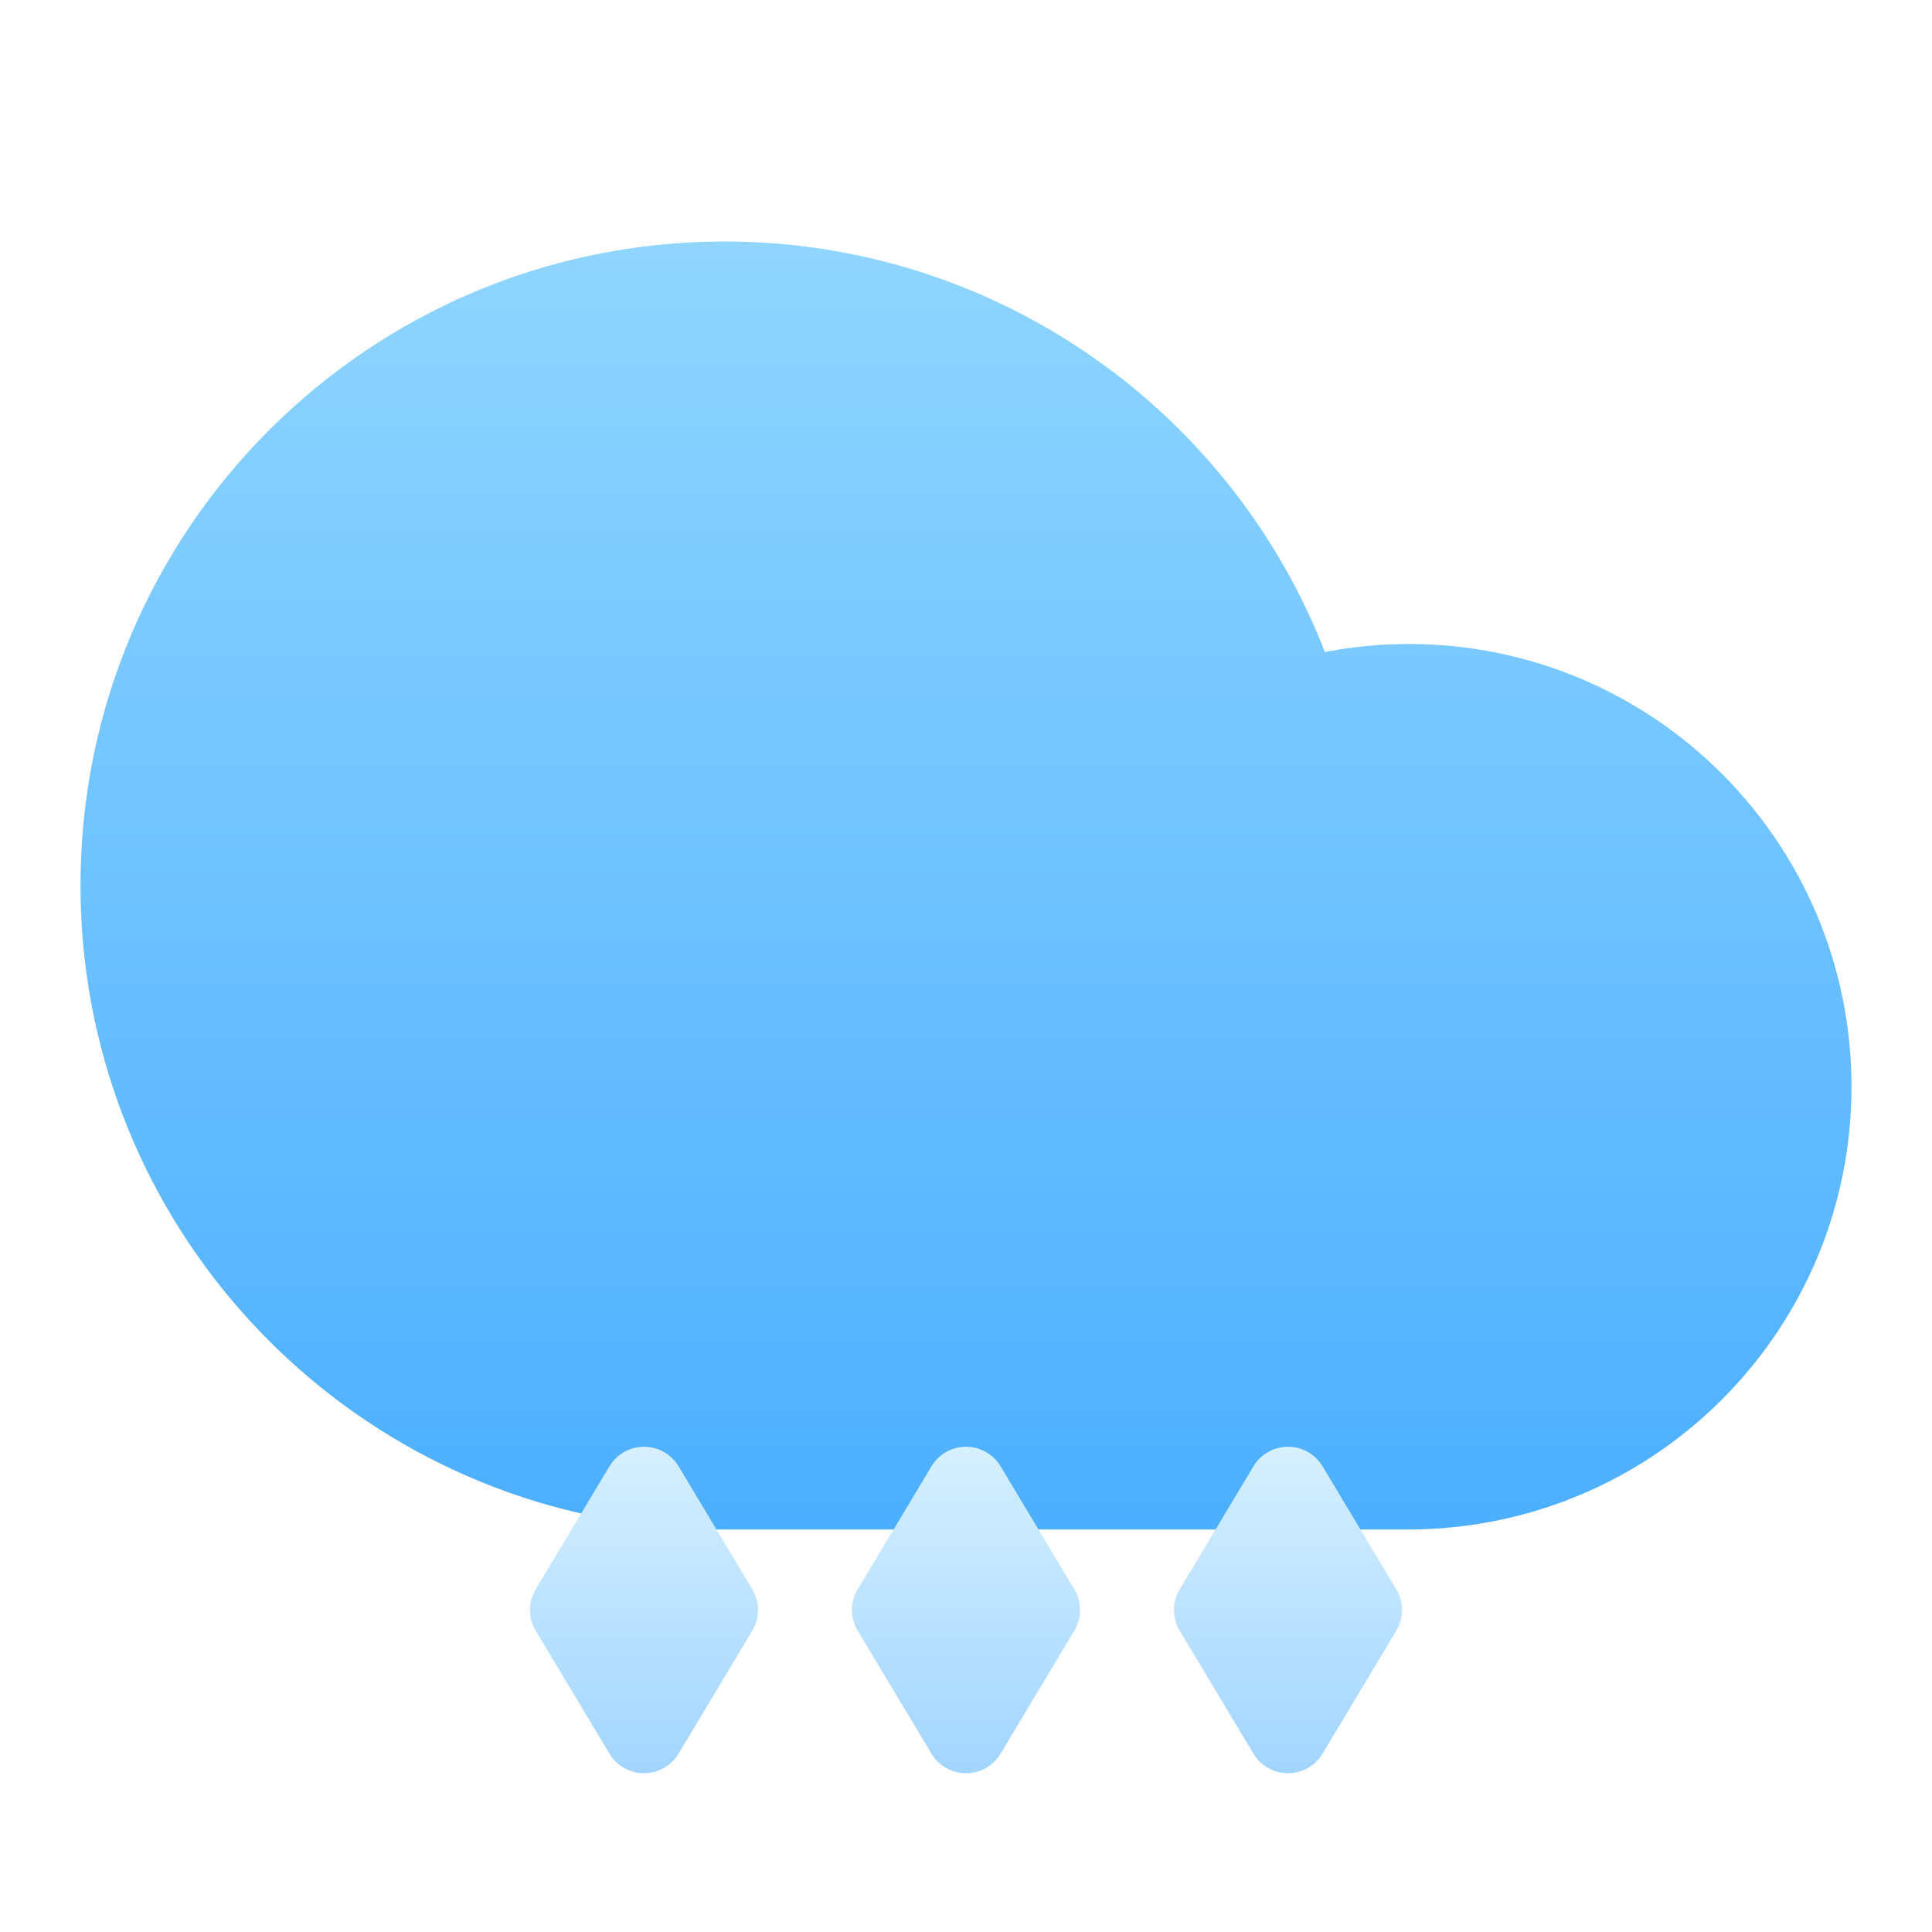 <svg width="48" height="48" viewBox="0 0 48 48" fill="none" xmlns="http://www.w3.org/2000/svg">
<g filter="url(#filter0_i_17_3990)">
<path fill-rule="evenodd" clip-rule="evenodd" d="M18 4C9.163 4 2 11.163 2 20L2.003 20.331C2.167 28.373 8.283 35.016 16.204 35.9L16.468 35.927L16.56 35.952C16.702 35.983 16.849 36 17 36H35L35.294 35.996C41.262 35.823 46 30.954 46 25C46 18.925 41.075 14 35 14L34.568 14.008C34.138 14.025 33.711 14.067 33.29 14.133L32.915 14.198L32.811 13.936C30.396 8.033 24.604 4 18 4Z" fill="url(#paint0_linear_17_3990)"/>
</g>
<path fill-rule="evenodd" clip-rule="evenodd" d="M16.858 36.429L18.691 39.486C18.881 39.802 18.881 40.198 18.691 40.514L16.858 43.571C16.573 44.044 15.959 44.198 15.486 43.914C15.345 43.829 15.227 43.712 15.143 43.571L13.309 40.514C13.119 40.198 13.119 39.802 13.309 39.486L15.143 36.429C15.427 35.956 16.041 35.802 16.515 36.086C16.655 36.171 16.773 36.288 16.858 36.429ZM24.858 36.429L26.691 39.486C26.881 39.802 26.881 40.198 26.691 40.514L24.858 43.571C24.573 44.044 23.959 44.198 23.486 43.914C23.345 43.829 23.227 43.712 23.143 43.571L21.309 40.514C21.119 40.198 21.119 39.802 21.309 39.486L23.143 36.429C23.427 35.956 24.041 35.802 24.515 36.086C24.655 36.171 24.773 36.288 24.858 36.429ZM32.858 36.429L34.691 39.486C34.881 39.802 34.881 40.198 34.691 40.514L32.858 43.571C32.573 44.044 31.959 44.198 31.486 43.914C31.345 43.829 31.227 43.712 31.143 43.571L29.309 40.514C29.119 40.198 29.119 39.802 29.309 39.486L31.143 36.429C31.427 35.956 32.041 35.802 32.515 36.086C32.655 36.171 32.773 36.288 32.858 36.429Z" fill="url(#paint1_linear_17_3990)"/>
<defs>
<filter id="filter0_i_17_3990" x="2" y="4" width="44" height="34" filterUnits="userSpaceOnUse" color-interpolation-filters="sRGB">
<feFlood flood-opacity="0" result="BackgroundImageFix"/>
<feBlend mode="normal" in="SourceGraphic" in2="BackgroundImageFix" result="shape"/>
<feColorMatrix in="SourceAlpha" type="matrix" values="0 0 0 0 0 0 0 0 0 0 0 0 0 0 0 0 0 0 127 0" result="hardAlpha"/>
<feOffset dy="2"/>
<feGaussianBlur stdDeviation="4"/>
<feComposite in2="hardAlpha" operator="arithmetic" k2="-1" k3="1"/>
<feColorMatrix type="matrix" values="0 0 0 0 0.831 0 0 0 0 0.983 0 0 0 0 0.983 0 0 0 1 0"/>
<feBlend mode="normal" in2="shape" result="effect1_innerShadow_17_3990"/>
</filter>
<linearGradient id="paint0_linear_17_3990" x1="2" y1="4" x2="2" y2="36" gradientUnits="userSpaceOnUse">
<stop stop-color="#8FD5FF"/>
<stop offset="1" stop-color="#4CAFFF"/>
</linearGradient>
<linearGradient id="paint1_linear_17_3990" x1="13.166" y1="35.944" x2="13.166" y2="44.056" gradientUnits="userSpaceOnUse">
<stop stop-color="#D6F0FF"/>
<stop offset="1" stop-color="#A2D5FF"/>
</linearGradient>
</defs>
</svg>
